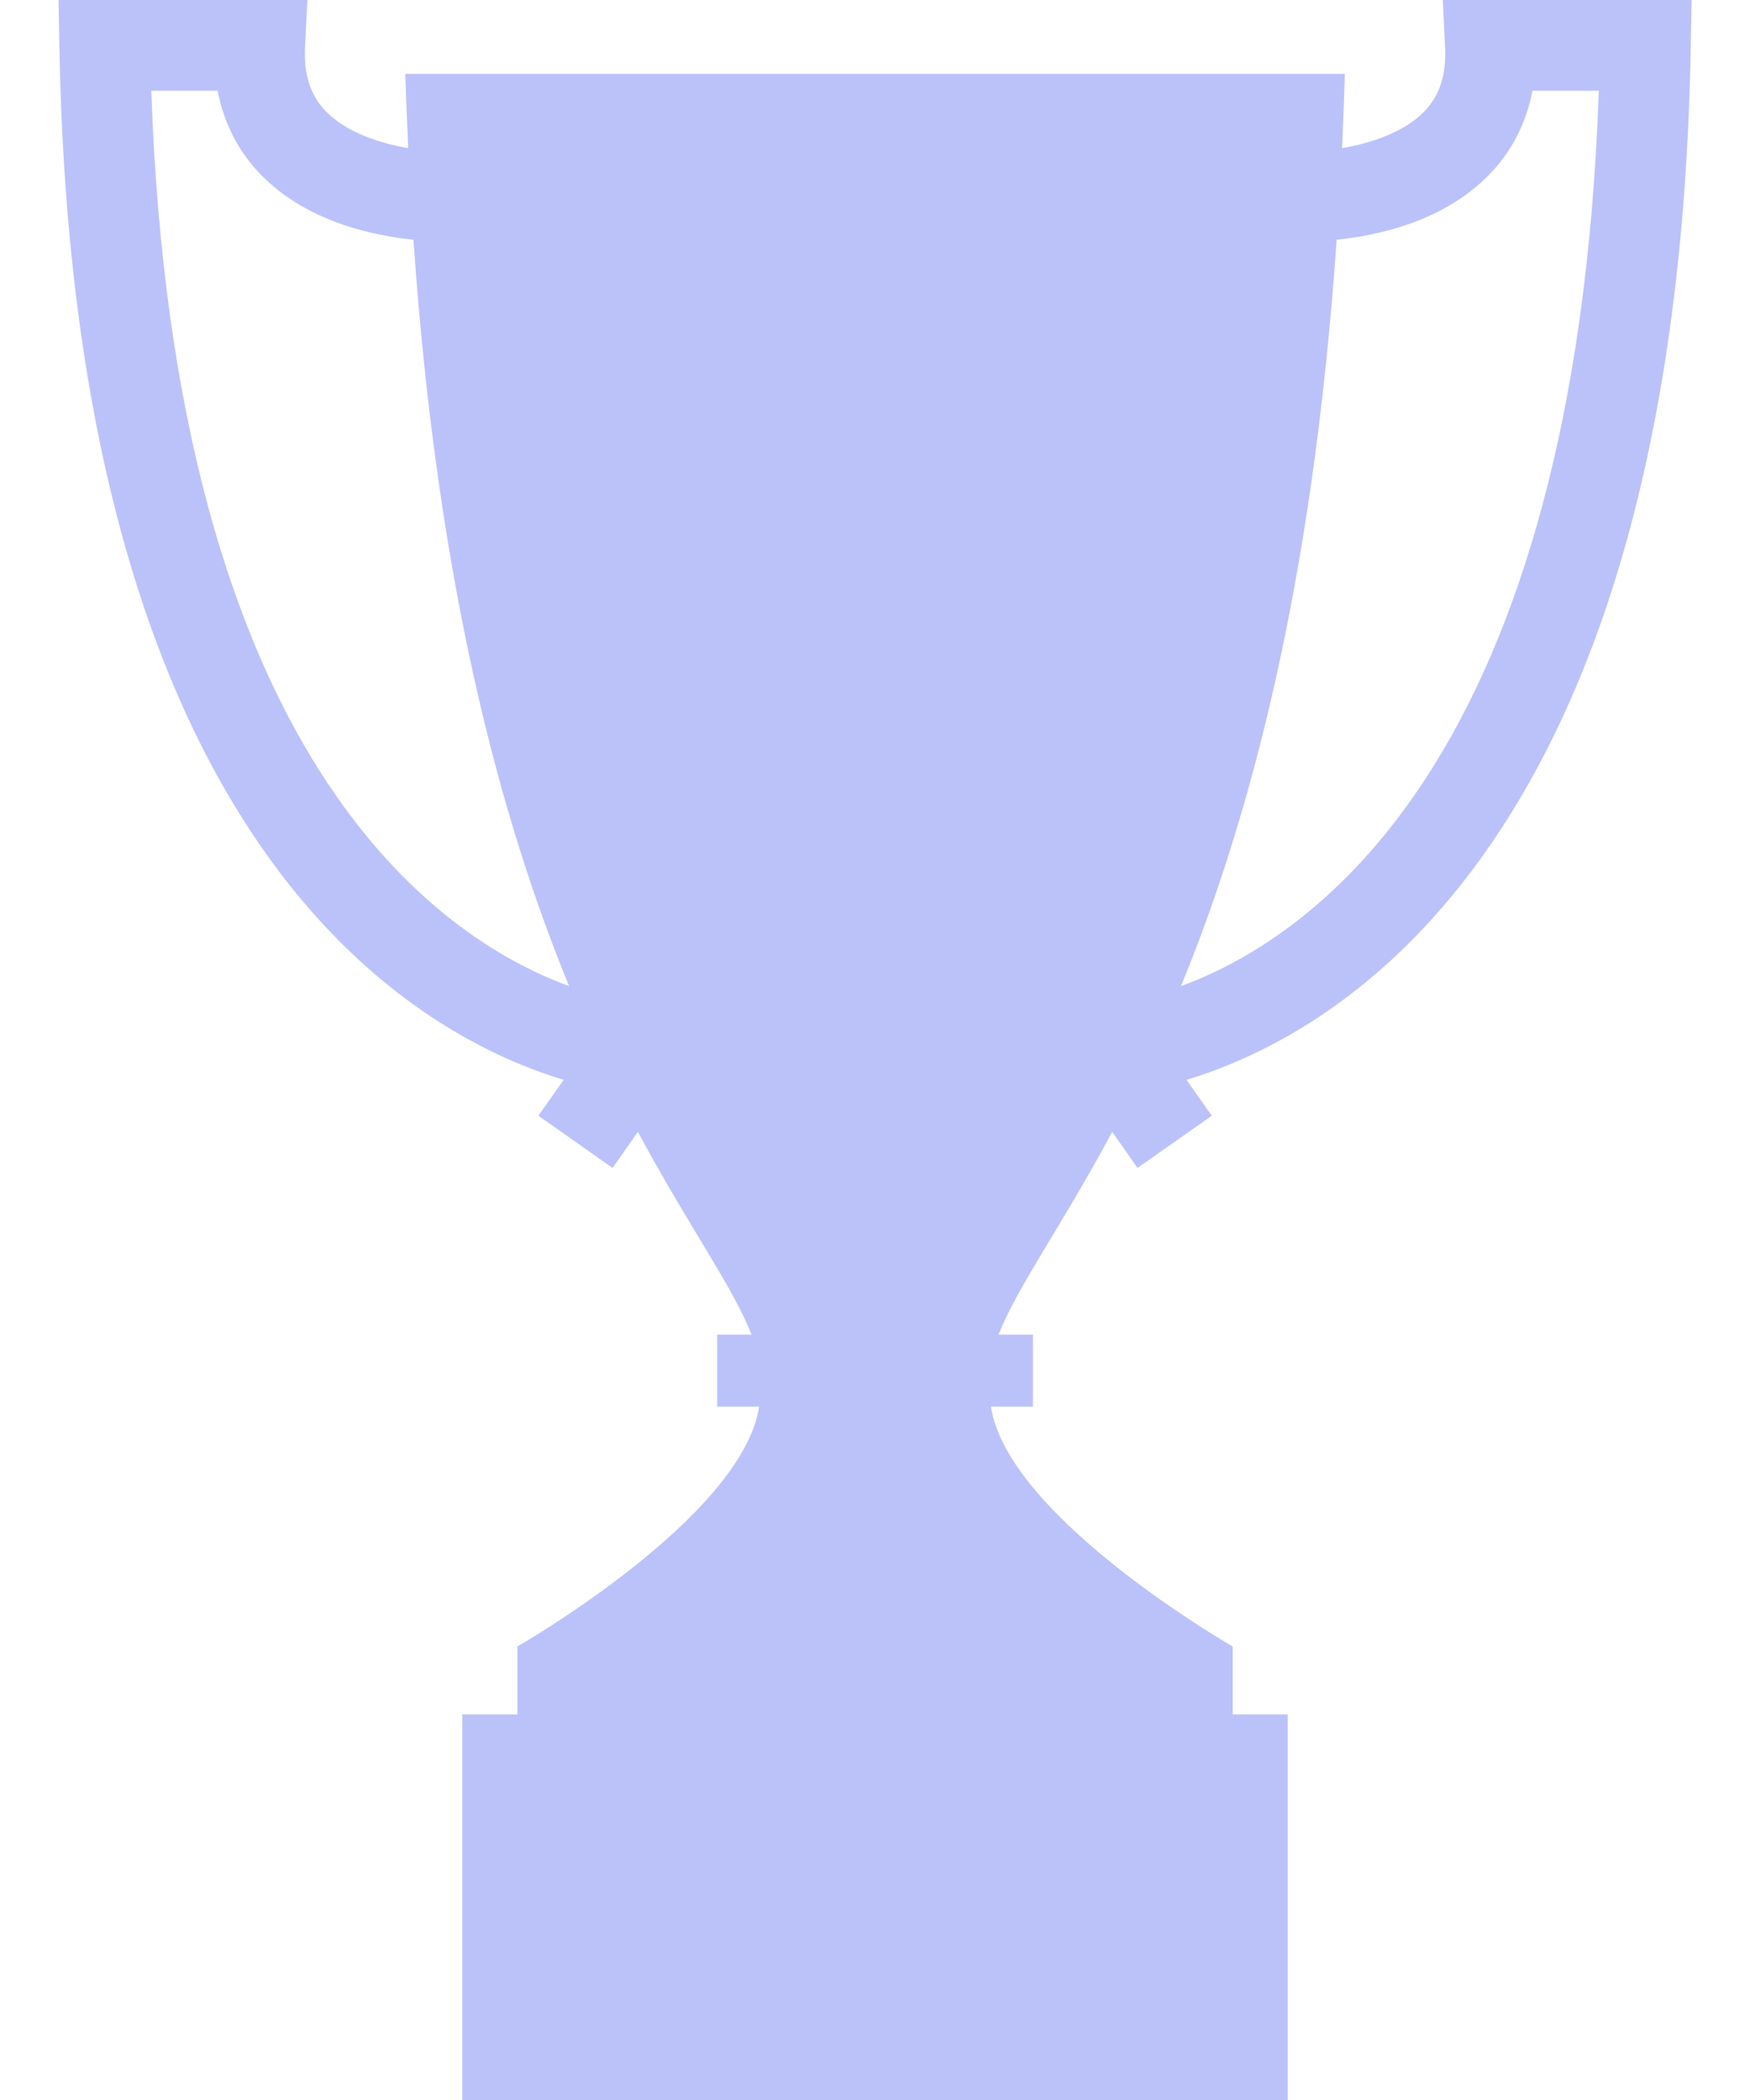 <svg width="20" height="24" viewBox="0 0 20 24" fill="none" xmlns="http://www.w3.org/2000/svg">
<path d="M16.489 0L16.515 0.544C16.53 0.856 16.452 1.094 16.277 1.275C16.041 1.516 15.659 1.638 15.338 1.693C15.35 1.415 15.361 1.134 15.37 0.844C14.906 0.844 12.452 0.844 10.004 0.844C10.002 0.844 10 0.844 9.998 0.844C7.549 0.844 5.097 0.844 4.632 0.844C4.641 1.134 4.653 1.415 4.665 1.693C4.344 1.638 3.962 1.516 3.726 1.274C3.549 1.094 3.471 0.855 3.486 0.543L3.513 0H0.669L0.679 0.528C0.837 9.611 4.682 11.81 6.442 12.341L6.153 12.751L7.001 13.348L7.29 12.935C7.869 14.014 8.374 14.702 8.589 15.253H8.196V16.076H8.676C8.482 17.346 5.913 18.817 5.913 18.817V19.593H5.283V24H9.997H10.003H14.717V19.593H14.088V18.817C14.088 18.817 11.519 17.346 11.325 16.076H11.805V15.253H11.412C11.628 14.703 12.132 14.016 12.711 12.935L13 13.348L13.849 12.751L13.56 12.341C15.321 11.81 19.166 9.611 19.323 0.528L19.332 0H16.489ZM1.729 1.037H2.487C2.559 1.41 2.727 1.738 2.987 2.002C3.506 2.531 4.251 2.691 4.725 2.74C5.001 6.738 5.739 9.407 6.504 11.27C4.998 10.718 1.993 8.665 1.729 1.037ZM13.497 11.27C14.262 9.407 15 6.738 15.276 2.74C15.751 2.691 16.495 2.531 17.013 2.002C17.274 1.738 17.442 1.41 17.514 1.037H18.272C18.009 8.665 15.004 10.718 13.497 11.27Z" fill="#BBC2FA"/>
</svg>
